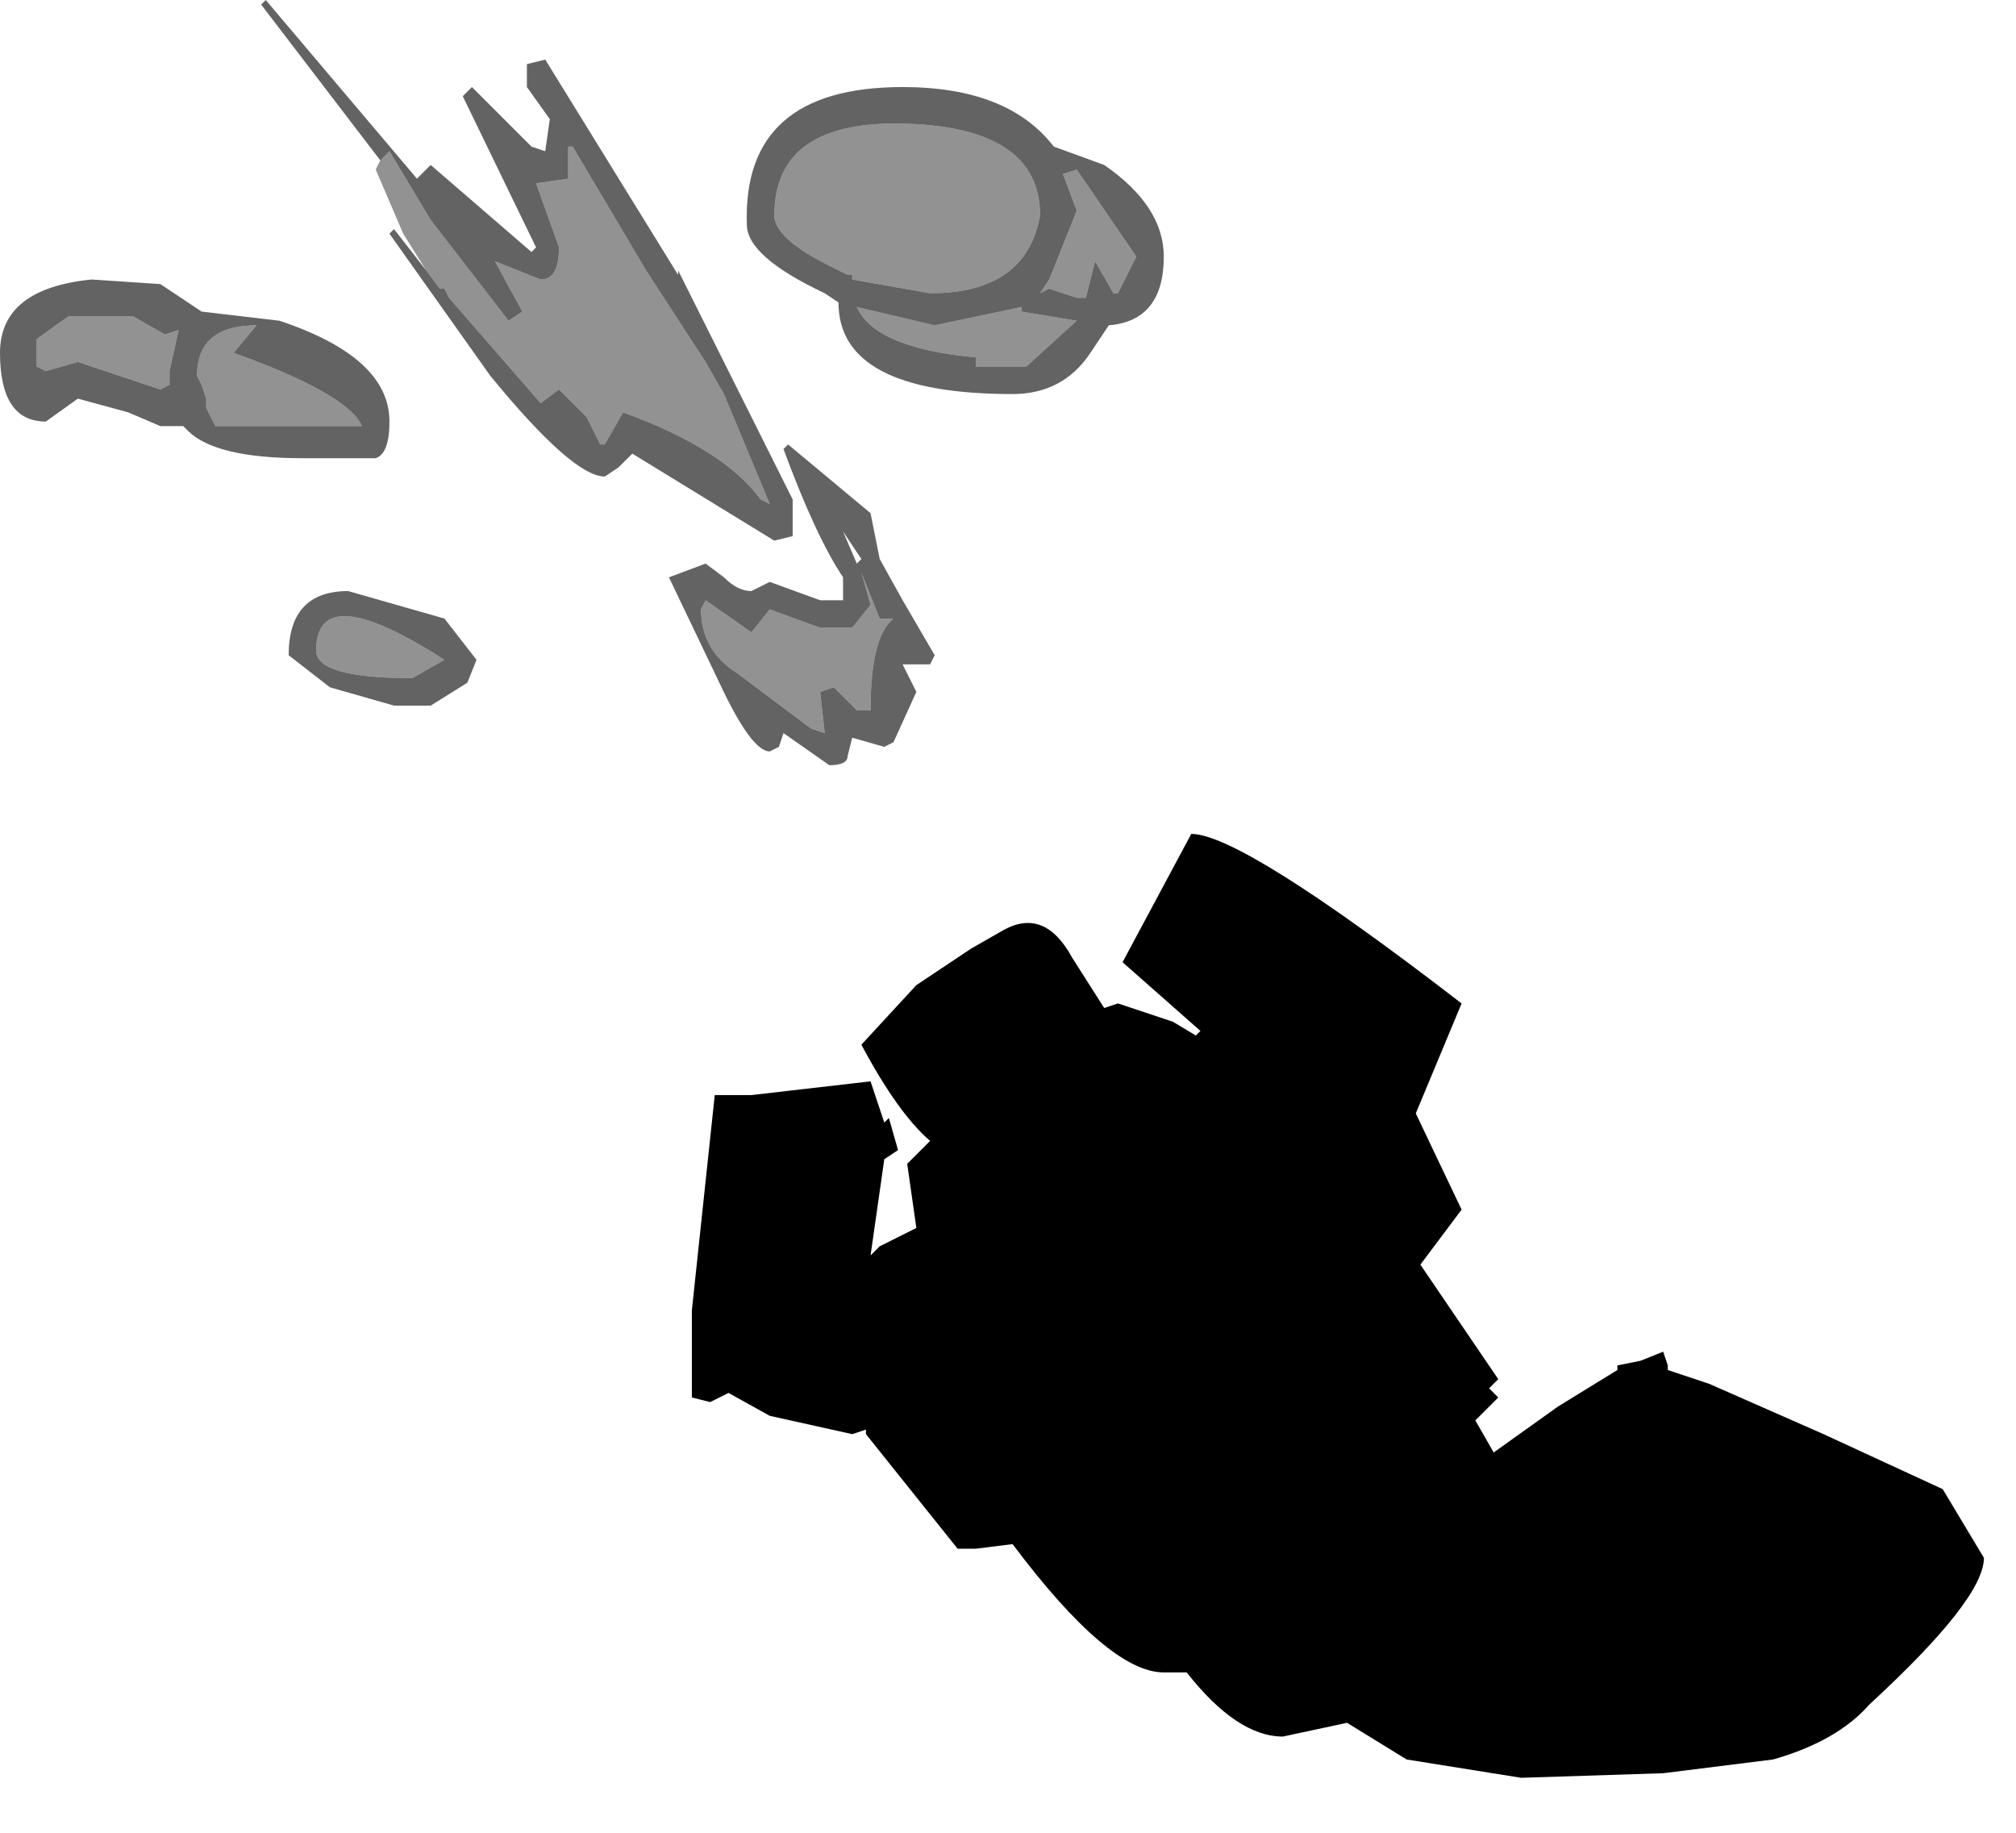 <?xml version="1.0" encoding="utf-8"?>
<svg version="1.1" id="Layer_1"
xmlns="http://www.w3.org/2000/svg"
xmlns:xlink="http://www.w3.org/1999/xlink"
width="22px" height="20px"
xml:space="preserve">
<g id="546" transform="matrix(1, 0, 0, 1, 7.7, 22.6)">
<path style="fill:#000000;fill-opacity:1" d="M8.25,-9.4L7.8 -8.8L8.65 -7.55L8.55 -7.45L8.65 -7.35L8.4 -7.1L8.6 -6.75L9.3 -7.25L9.95 -7.65L9.95 -7.7L10.2 -7.75L10.45 -7.85L10.5 -7.7L10.5 -7.65L10.95 -7.5L12.2 -6.95L13.5 -6.35L13.95 -5.6Q13.95 -5.15 12.7 -4Q12.35 -3.6 11.65 -3.4L10.45 -3.25L8.9 -3.2L7.65 -3.4L7 -3.8L6.3 -3.65Q5.8 -3.65 5.25 -4.35L5 -4.35Q4.4 -4.35 3.35 -5.75L2.95 -5.7L2.75 -5.7L1.75 -6.95L1.75 -7L1.6 -6.95L0.7 -7.15L0.25 -7.4L0.05 -7.3L-0.15 -7.35L-0.15 -8.3L0.1 -10.65L0.5 -10.65L1.8 -10.8L1.95 -10.35L2 -10.4L2.1 -10.05L1.95 -9.95L1.8 -8.9L1.9 -9L2.3 -9.2L2.2 -9.9L2.45 -10.15Q2.1 -10.45 1.7 -11.2L2.3 -11.85L2.9 -12.25L3.25 -12.45Q3.7 -12.7 4 -12.15L4.35 -11.6L4.5 -11.65L5.1 -11.45L5.35 -11.3L5.4 -11.35L4.55 -12.1L5.3 -13.5Q5.85 -13.5 8.25 -11.65L7.75 -10.45L8.25 -9.4" />
<path style="fill:#626262;fill-opacity:0.694" d="M1.35,-19.7Q0.75 -20 0.75 -20.25Q0.75 -21.3 2.2 -21.25Q3.65 -21.2 3.65 -20.25Q3.5 -19.4 2.45 -19.4L1.6 -19.55L1.6 -19.6L1.55 -19.6L1.35 -19.7M2.5,-19.05L3.45 -19.25L3.45 -19.2L4.05 -19.1L3.5 -18.6L2.95 -18.6L2.95 -18.7Q1.85 -18.8 1.65 -19.25L2.5 -19.05M4.05,-20.75L4.7 -19.8L4.5 -19.4L4.45 -19.4L4.25 -19.75L4.15 -19.35L4.05 -19.35L3.75 -19.45L3.65 -19.4L3.75 -19.55L4.05 -20.3L3.9 -20.7L4.05 -20.75M-3.3,-20.05L-3.6 -20.75L-3.55 -20.85L-3.45 -20.95L-3 -20.2L-2.15 -19.1L-2 -19.2L-2.3 -19.75L-1.8 -19.55Q-1.6 -19.55 -1.6 -19.9L-1.85 -20.6L-1.5 -20.65L-1.5 -21L-1.45 -21L-0.65 -19.65L0 -18.65L0.2 -18.3L0.7 -17.1L0.6 -17.15Q0.2 -17.7 -0.9 -18.1L-1.1 -17.75L-1.15 -17.75L-1.3 -18.05L-1.6 -18.35L-1.8 -18.2L-2.8 -19.35L-2.85 -19.45L-2.9 -19.45L-3.05 -19.65L-3.3 -20.05M1.25,-15.75L1.6 -15.75L1.8 -16L1.7 -16.35L1.9 -15.85L2.05 -15.85Q1.8 -15.65 1.8 -14.85L1.65 -14.85L1.4 -15.1L1.25 -15.05L1.3 -14.6L1.15 -14.65L0.35 -15.25Q-0.05 -15.5 -0.05 -15.95L0 -16.05L0.5 -15.7L0.7 -15.95L1.25 -15.75M-7.3,-18.9L-6.95 -19.15L-6.25 -19.15L-5.9 -18.95L-5.75 -19L-5.85 -18.55L-5.85 -18.4L-5.95 -18.35L-6.85 -18.65L-7.2 -18.55L-7.3 -18.6L-7.3 -18.9M-5.55,-18.5Q-5.55 -19.05 -4.9 -19.05L-5.15 -18.75Q-3.9 -18.3 -3.75 -17.95L-5.35 -17.95L-5.45 -18.15L-5.45 -18.25L-5.5 -18.4L-5.55 -18.5M-3.2,-15.2Q-4.25 -15.2 -4.25 -15.5Q-4.25 -16.3 -2.85 -15.4L-3.2 -15.2" />
<path style="fill:#232323;fill-opacity:0.706" d="M1.55,-19.6L1.6 -19.6L1.6 -19.55L2.45 -19.4Q3.5 -19.4 3.65 -20.25Q3.65 -21.2 2.2 -21.25Q0.75 -21.3 0.75 -20.25Q0.75 -20 1.35 -19.7L1.55 -19.6M1.3,-19.4Q0.45 -19.8 0.45 -20.15Q0.4 -21.65 2.15 -21.65Q3.3 -21.65 3.8 -21L4.35 -20.8Q5 -20.35 5 -19.8Q5 -19.1 4.4 -19.05L4.2 -18.75Q3.9 -18.3 3.35 -18.3Q1.45 -18.3 1.45 -19.3L1.3 -19.4M1.65,-19.25Q1.85 -18.8 2.95 -18.7L2.95 -18.6L3.5 -18.6L4.05 -19.1L3.45 -19.2L3.45 -19.25L2.5 -19.05L1.65 -19.25M3.9,-20.7L4.05 -20.3L3.75 -19.55L3.65 -19.4L3.75 -19.45L4.05 -19.35L4.15 -19.35L4.25 -19.75L4.45 -19.4L4.5 -19.4L4.7 -19.8L4.05 -20.75L3.9 -20.7M-4.85,-22.55L-4.8 -22.6L-3.15 -20.65L-3 -20.8L-1.9 -19.85L-1.85 -19.9L-2.65 -21.55L-2.55 -21.65L-1.9 -21L-1.75 -20.95L-1.7 -21.3L-1.95 -21.65L-1.95 -21.9L-1.75 -21.95L-0.3 -19.6L-0.3 -19.65L0.95 -17.15L0.95 -16.75L0.75 -16.7L-0.8 -17.65L-0.95 -17.5L-1.1 -17.4Q-1.45 -17.4 -2.35 -18.5L-3.45 -20.05L-3.4 -20.1L-3.05 -19.65L-2.9 -19.45L-2.85 -19.45L-2.8 -19.35L-1.8 -18.2L-1.6 -18.35L-1.3 -18.05L-1.15 -17.75L-1.1 -17.75L-0.9 -18.1Q0.2 -17.7 0.6 -17.15L0.7 -17.1L0.2 -18.3L0 -18.65L-0.65 -19.65L-1.45 -21L-1.5 -21L-1.5 -20.65L-1.85 -20.6L-1.6 -19.9Q-1.6 -19.55 -1.8 -19.55L-2.3 -19.75L-2 -19.2L-2.15 -19.1L-3 -20.2L-3.45 -20.95L-3.55 -20.85L-4.85 -22.55M0.9,-17.75L1.8 -17L1.9 -16.5L2.15 -16.05L2.5 -15.45L2.45 -15.35L2.15 -15.35L2.3 -15.05L2.05 -14.5L1.95 -14.45L1.6 -14.55L1.55 -14.35Q1.55 -14.25 1.35 -14.25L0.85 -14.6L0.8 -14.45L0.7 -14.4Q0.5 -14.4 0.15 -15.15L-0.4 -16.3L0 -16.45L0.2 -16.3Q0.35 -16.15 0.5 -16.15L0.7 -16.25L1.25 -16.05L1.5 -16.05L1.5 -16.3Q1.2 -16.75 0.85 -17.7L0.9 -17.75M0.7,-15.95L0.5 -15.7L0 -16.05L-0.05 -15.95Q-0.05 -15.5 0.35 -15.25L1.15 -14.65L1.3 -14.6L1.25 -15.05L1.4 -15.1L1.65 -14.85L1.8 -14.85Q1.8 -15.65 2.05 -15.85L1.9 -15.85L1.7 -16.35L1.8 -16L1.6 -15.75L1.25 -15.75L0.7 -15.95M1.65,-16.45L1.7 -16.5L1.5 -16.8L1.65 -16.45M-7.3,-18.6L-7.2 -18.55L-6.85 -18.65L-5.95 -18.35L-5.85 -18.4L-5.85 -18.55L-5.75 -19L-5.9 -18.95L-6.25 -19.15L-6.95 -19.15L-7.3 -18.9L-7.3 -18.6M-5.5,-19.2L-4.65 -19.1Q-3.45 -18.7 -3.45 -18Q-3.45 -17.65 -3.6 -17.6L-4.4 -17.6Q-5.35 -17.6 -5.65 -17.9L-5.7 -17.95L-5.95 -17.95L-6.3 -18.1L-6.85 -18.25L-7.2 -18Q-7.7 -18 -7.7 -18.75Q-7.7 -19.45 -6.7 -19.55L-5.95 -19.5L-5.5 -19.2M-5.75,-19L-5.7 -19.05L-5.75 -19M-5.5,-18.4L-5.45 -18.25L-5.45 -18.15L-5.35 -17.95L-3.75 -17.95Q-3.9 -18.3 -5.15 -18.75L-4.9 -19.05Q-5.55 -19.05 -5.55 -18.5L-5.5 -18.4M-2.85,-15.85L-2.5 -15.4L-2.6 -15.15L-3 -14.9L-3.4 -14.9L-4.1 -15.1L-4.55 -15.45Q-4.55 -16.15 -3.9 -16.15L-2.85 -15.85M-2.85,-15.4Q-4.25 -16.3 -4.25 -15.5Q-4.25 -15.2 -3.2 -15.2L-2.85 -15.4" />
</g>
</svg>
